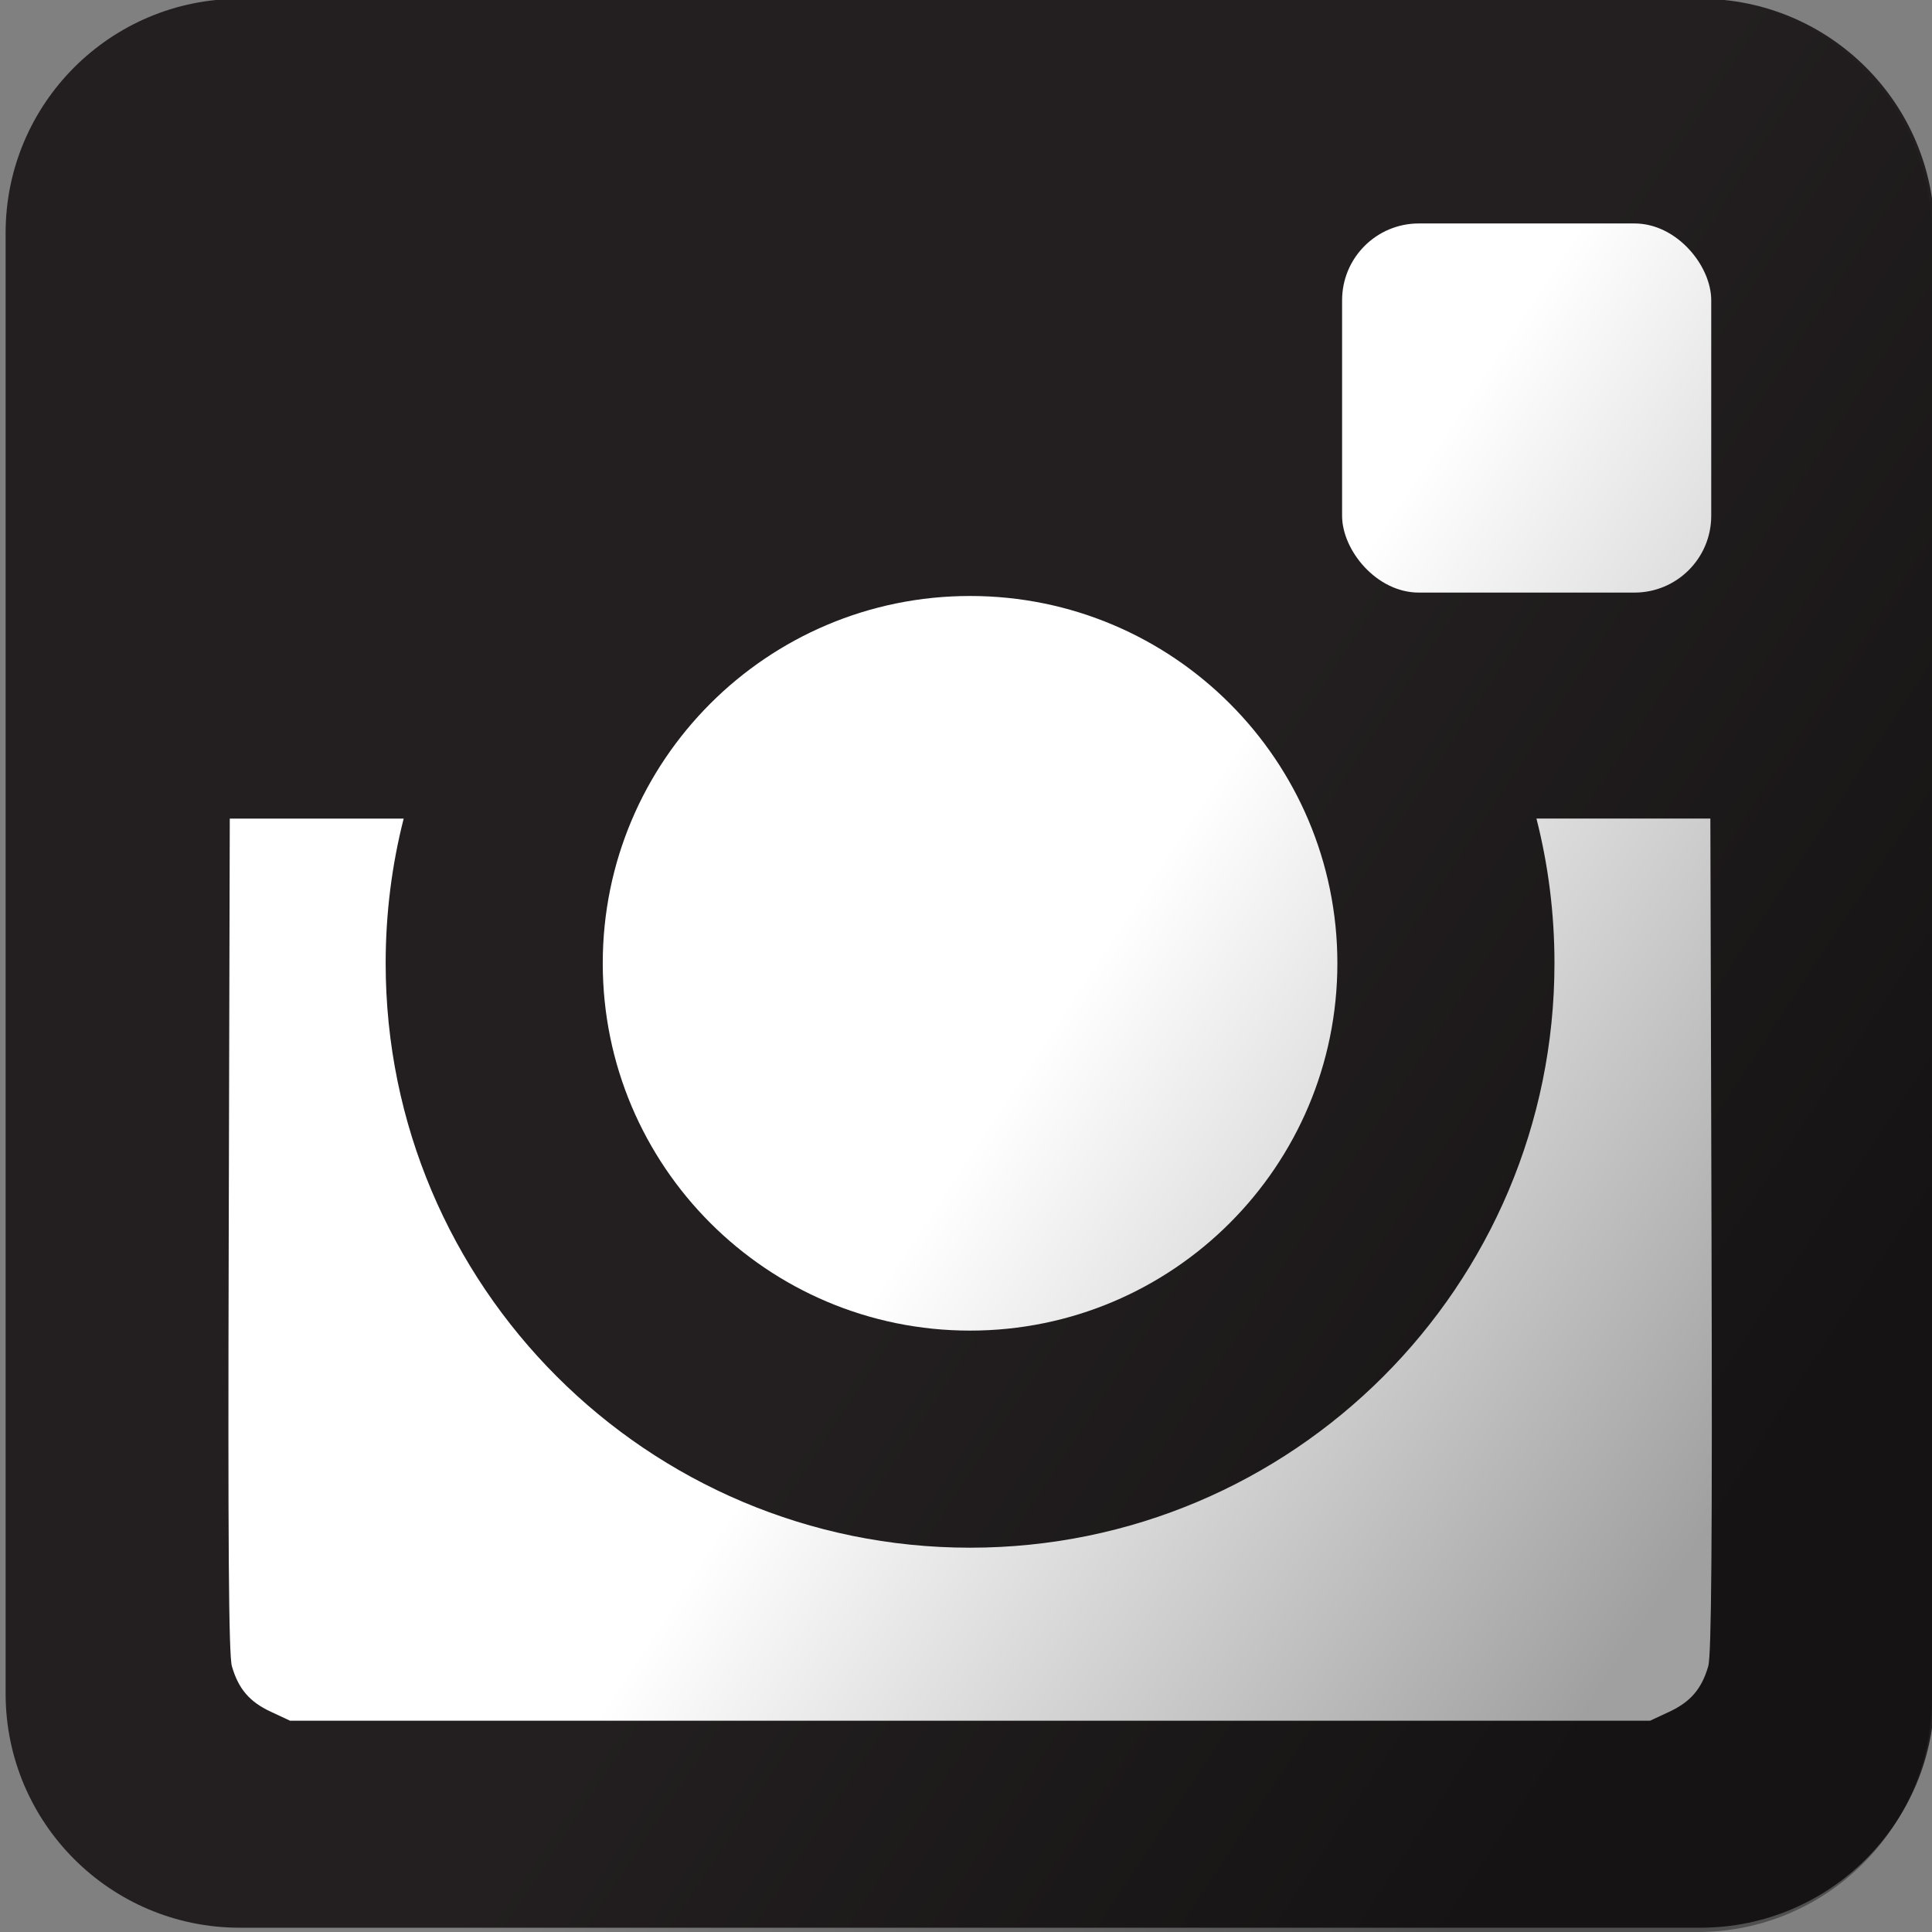 <svg xmlns="http://www.w3.org/2000/svg" viewBox="0 0 100 100"><rect x="0" y="0" width="100" height="100" fill="#808080" stroke="none"/><defs><linearGradient y2="61.751" x2="48.727" y1="85.34" x1="84.49" gradientUnits="userSpaceOnUse" id="0"><stop stop-opacity=".374"/><stop offset="1" stop-opacity="0"/></linearGradient></defs><g transform="matrix(.195 0 0 .195 184.08-38.549)"><path d="m-880.37 197.37c-34.31 0-62.14 27.828-62.14 62.15v387.7c0 34.32 27.826 62.15 62.14 62.15h387.72c34.31 0 62.14-27.828 62.14-62.15v-387.7c0-34.32-27.826-62.15-62.14-62.15h-387.72" fill="#231f20"/><g transform="translate(161.8-69.51)" fill="#fff"><path d="m-1044.81 484.47l-.281 112.5c-.207 79.85-.01 109.56.844 112.5 1.741 6.03 4.699 9.465 10.344 12.09l5.094 2.375h180.5 180.5l5.094-2.375c5.645-2.629 8.603-6.067 10.344-12.09.85-2.944 1.09-32.654.875-112.5l-.313-112.5h-46.16c3.131 12.287 4.781 25.14 4.781 38.41 0 85.67-69.45 155.13-155.12 155.13-85.67 0-155.12-69.45-155.12-155.12 0-13.262 1.65-26.12 4.781-38.41h-46.16"/><path d="m318.86 20.13c0 17.08-13.849 30.932-30.932 30.932-17.08 0-30.932-13.849-30.932-30.932 0-17.08 13.849-30.932 30.932-30.932 17.08 0 30.932 13.849 30.932 30.932" transform="matrix(3.152 0 0 3.152-1755.86 459.44)"/><rect width="97.98" height="97.98" x="-749.56" y="326.51" rx="20.374"/></g></g><path d="m12.14-.003c-6.702 0-12.138 5.435-12.138 12.138v75.73c0 6.702 5.435 12.138 12.138 12.137h75.72c6.702 0 12.137-5.435 12.138-12.137v-75.73c0-6.702-5.435-12.138-12.138-12.138z" fill="url(#0)"/></svg>